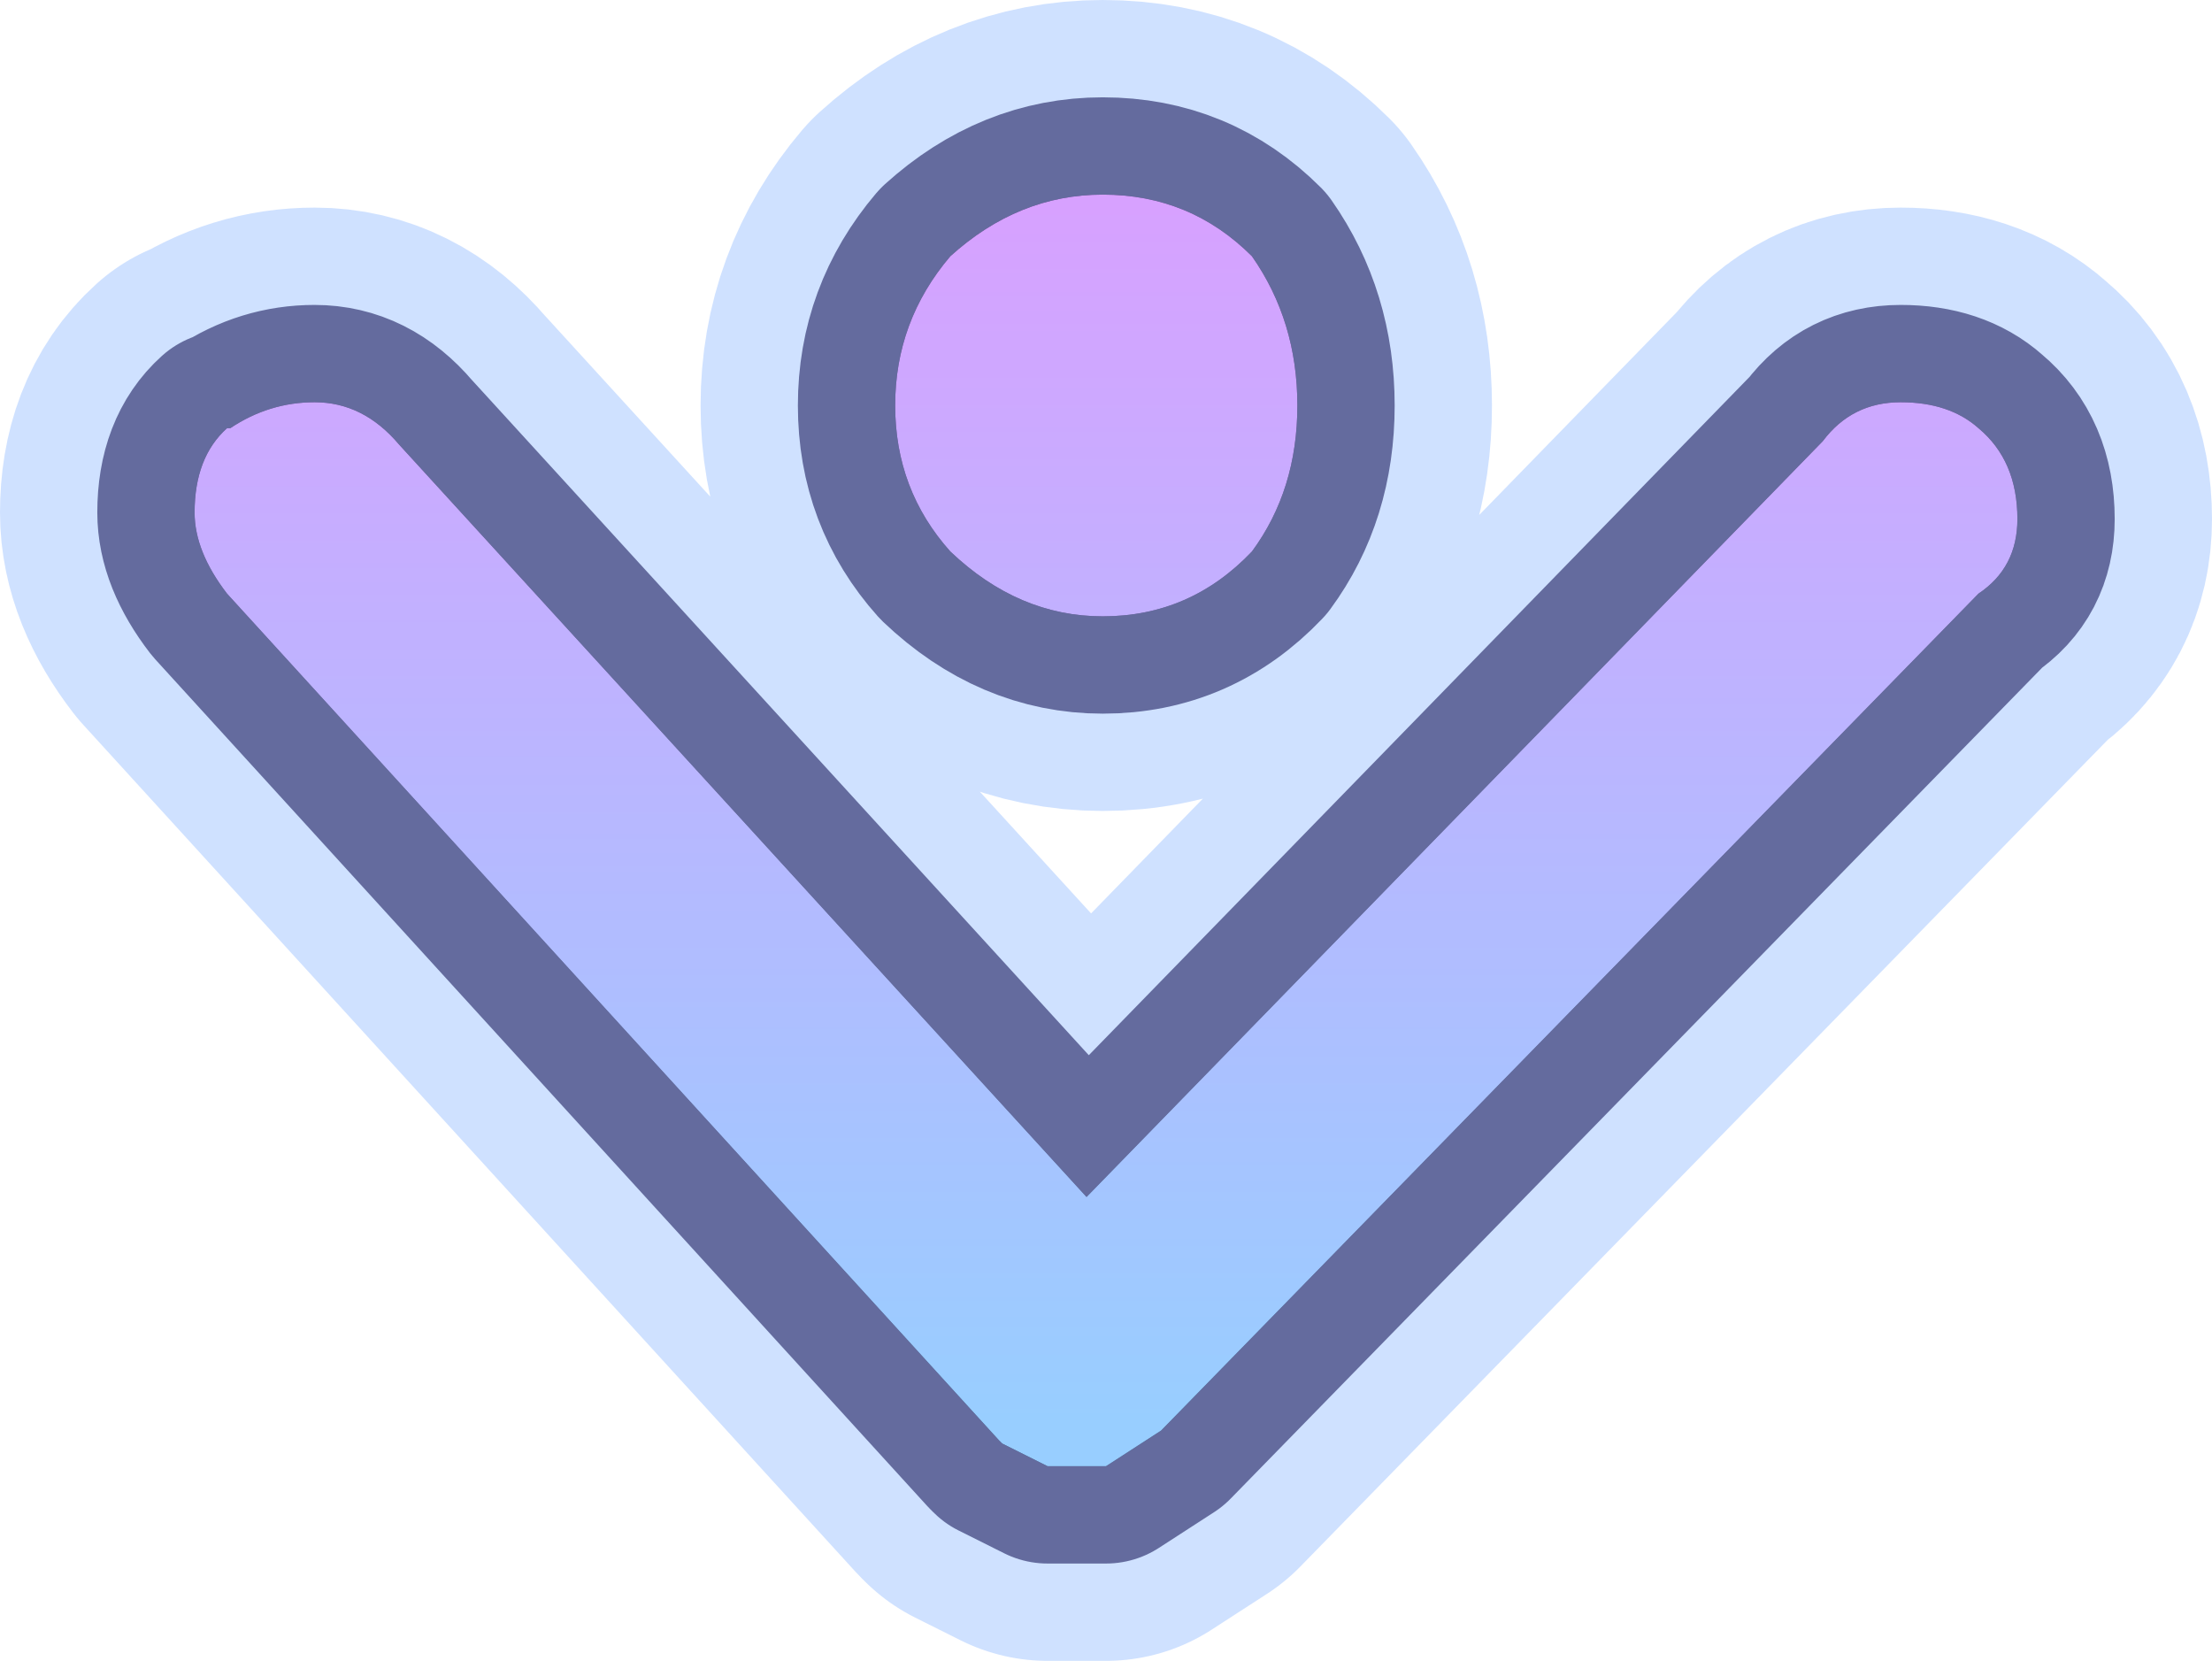 <?xml version="1.0" encoding="UTF-8" standalone="no"?>
<svg xmlns:xlink="http://www.w3.org/1999/xlink" height="25.6px" width="34.1px" xmlns="http://www.w3.org/2000/svg">
  <g transform="matrix(1.0, 0.0, 0.0, 1.0, 17.05, 12.8)">
    <path d="M0.85 9.25 L0.0 9.8 -0.05 9.8 -0.75 9.8 -0.9 9.8 -1.6 9.45 -1.65 9.4 -13.55 -3.65 Q-14.05 -4.3 -14.05 -4.9 -14.05 -5.75 -13.55 -6.2 L-13.5 -6.2 Q-12.9 -6.6 -12.2 -6.6 -11.45 -6.6 -10.9 -5.95 L-0.3 5.65 11.05 -6.0 Q11.5 -6.6 12.25 -6.6 13.0 -6.6 13.45 -6.2 14.05 -5.7 14.05 -4.8 14.05 -4.05 13.45 -3.65 L0.85 9.25 M2.25 -4.3 Q1.3 -3.3 -0.05 -3.3 -1.35 -3.3 -2.4 -4.3 -3.25 -5.25 -3.25 -6.55 -3.25 -7.85 -2.4 -8.85 -1.35 -9.8 -0.05 -9.8 1.3 -9.8 2.25 -8.85 2.95 -7.85 2.95 -6.55 2.95 -5.25 2.25 -4.3" fill="#000000" fill-rule="evenodd" stroke="none"/>
    <path d="M0.85 9.25 L0.0 9.8 -0.05 9.8 -0.75 9.8 -0.9 9.8 -1.6 9.45 -1.65 9.4 -13.55 -3.65 Q-14.05 -4.3 -14.05 -4.9 -14.05 -5.75 -13.55 -6.2 L-13.5 -6.2 Q-12.9 -6.6 -12.2 -6.6 -11.45 -6.6 -10.9 -5.95 L-0.3 5.65 11.05 -6.0 Q11.5 -6.6 12.25 -6.6 13.0 -6.6 13.45 -6.2 14.05 -5.7 14.05 -4.8 14.05 -4.05 13.45 -3.65 L0.85 9.25 M2.25 -4.3 Q1.3 -3.3 -0.05 -3.3 -1.35 -3.3 -2.4 -4.3 -3.25 -5.25 -3.25 -6.55 -3.25 -7.85 -2.4 -8.85 -1.35 -9.8 -0.05 -9.8 1.3 -9.8 2.25 -8.85 2.95 -7.85 2.95 -6.55 2.95 -5.25 2.25 -4.3" fill="none" stroke="#cbdeff" stroke-linecap="round" stroke-linejoin="round" stroke-opacity="0.929" stroke-width="6.0"/>
    <path d="M0.85 9.25 L0.0 9.8 -0.05 9.8 -0.75 9.8 -0.9 9.8 -1.6 9.45 -1.65 9.4 -13.55 -3.65 Q-14.05 -4.3 -14.05 -4.9 -14.05 -5.75 -13.55 -6.2 L-13.5 -6.2 Q-12.9 -6.6 -12.2 -6.6 -11.45 -6.6 -10.9 -5.95 L-0.3 5.65 11.05 -6.0 Q11.5 -6.6 12.25 -6.6 13.0 -6.6 13.45 -6.2 14.05 -5.7 14.05 -4.8 14.05 -4.05 13.45 -3.65 L0.85 9.25 M2.25 -4.3 Q1.3 -3.3 -0.05 -3.3 -1.35 -3.3 -2.4 -4.3 -3.25 -5.25 -3.25 -6.55 -3.25 -7.85 -2.4 -8.85 -1.35 -9.8 -0.05 -9.8 1.3 -9.8 2.25 -8.85 2.95 -7.85 2.95 -6.55 2.95 -5.25 2.25 -4.3" fill="#000000" fill-rule="evenodd" stroke="none"/>
    <path d="M0.85 9.25 L0.0 9.8 -0.05 9.8 -0.75 9.8 -0.9 9.8 -1.6 9.45 -1.65 9.4 -13.55 -3.65 Q-14.05 -4.3 -14.05 -4.9 -14.05 -5.75 -13.55 -6.2 L-13.5 -6.2 Q-12.9 -6.6 -12.2 -6.6 -11.45 -6.6 -10.9 -5.95 L-0.3 5.65 11.05 -6.0 Q11.5 -6.6 12.25 -6.6 13.0 -6.6 13.45 -6.2 14.05 -5.7 14.05 -4.8 14.05 -4.05 13.45 -3.65 L0.85 9.25 M2.25 -4.3 Q1.3 -3.3 -0.05 -3.3 -1.35 -3.3 -2.4 -4.3 -3.25 -5.25 -3.25 -6.55 -3.25 -7.85 -2.4 -8.85 -1.35 -9.8 -0.05 -9.8 1.3 -9.8 2.25 -8.85 2.95 -7.85 2.95 -6.55 2.95 -5.25 2.25 -4.3" fill="none" stroke="#313470" stroke-linecap="round" stroke-linejoin="round" stroke-opacity="0.678" stroke-width="3.0"/>
    <path d="M0.85 9.25 L0.0 9.8 -0.05 9.8 -0.75 9.8 -0.9 9.8 -1.6 9.45 -1.65 9.4 -13.55 -3.65 Q-14.05 -4.3 -14.05 -4.9 -14.05 -5.75 -13.55 -6.2 L-13.5 -6.2 Q-12.9 -6.6 -12.2 -6.6 -11.45 -6.6 -10.9 -5.95 L-0.3 5.65 11.05 -6.0 Q11.5 -6.6 12.25 -6.6 13.0 -6.6 13.45 -6.2 14.05 -5.7 14.05 -4.8 14.05 -4.05 13.45 -3.65 L0.85 9.25 M2.25 -4.3 Q1.3 -3.3 -0.05 -3.3 -1.35 -3.3 -2.4 -4.3 -3.25 -5.25 -3.25 -6.55 -3.25 -7.85 -2.4 -8.85 -1.35 -9.8 -0.05 -9.8 1.3 -9.8 2.25 -8.85 2.95 -7.85 2.95 -6.55 2.95 -5.25 2.25 -4.3" fill="url(#gradient0)" fill-rule="evenodd" stroke="none"/>
  </g>
  <defs>
    <linearGradient gradientTransform="matrix(0.0, -0.012, 0.017, 0.0, 0.0, -0.7)" gradientUnits="userSpaceOnUse" id="gradient0" spreadMethod="pad" x1="-819.2" x2="819.2">
      <stop offset="0.0" stop-color="#98ceff"/>
      <stop offset="1.0" stop-color="#da9fff"/>
    </linearGradient>
  </defs>
</svg>

